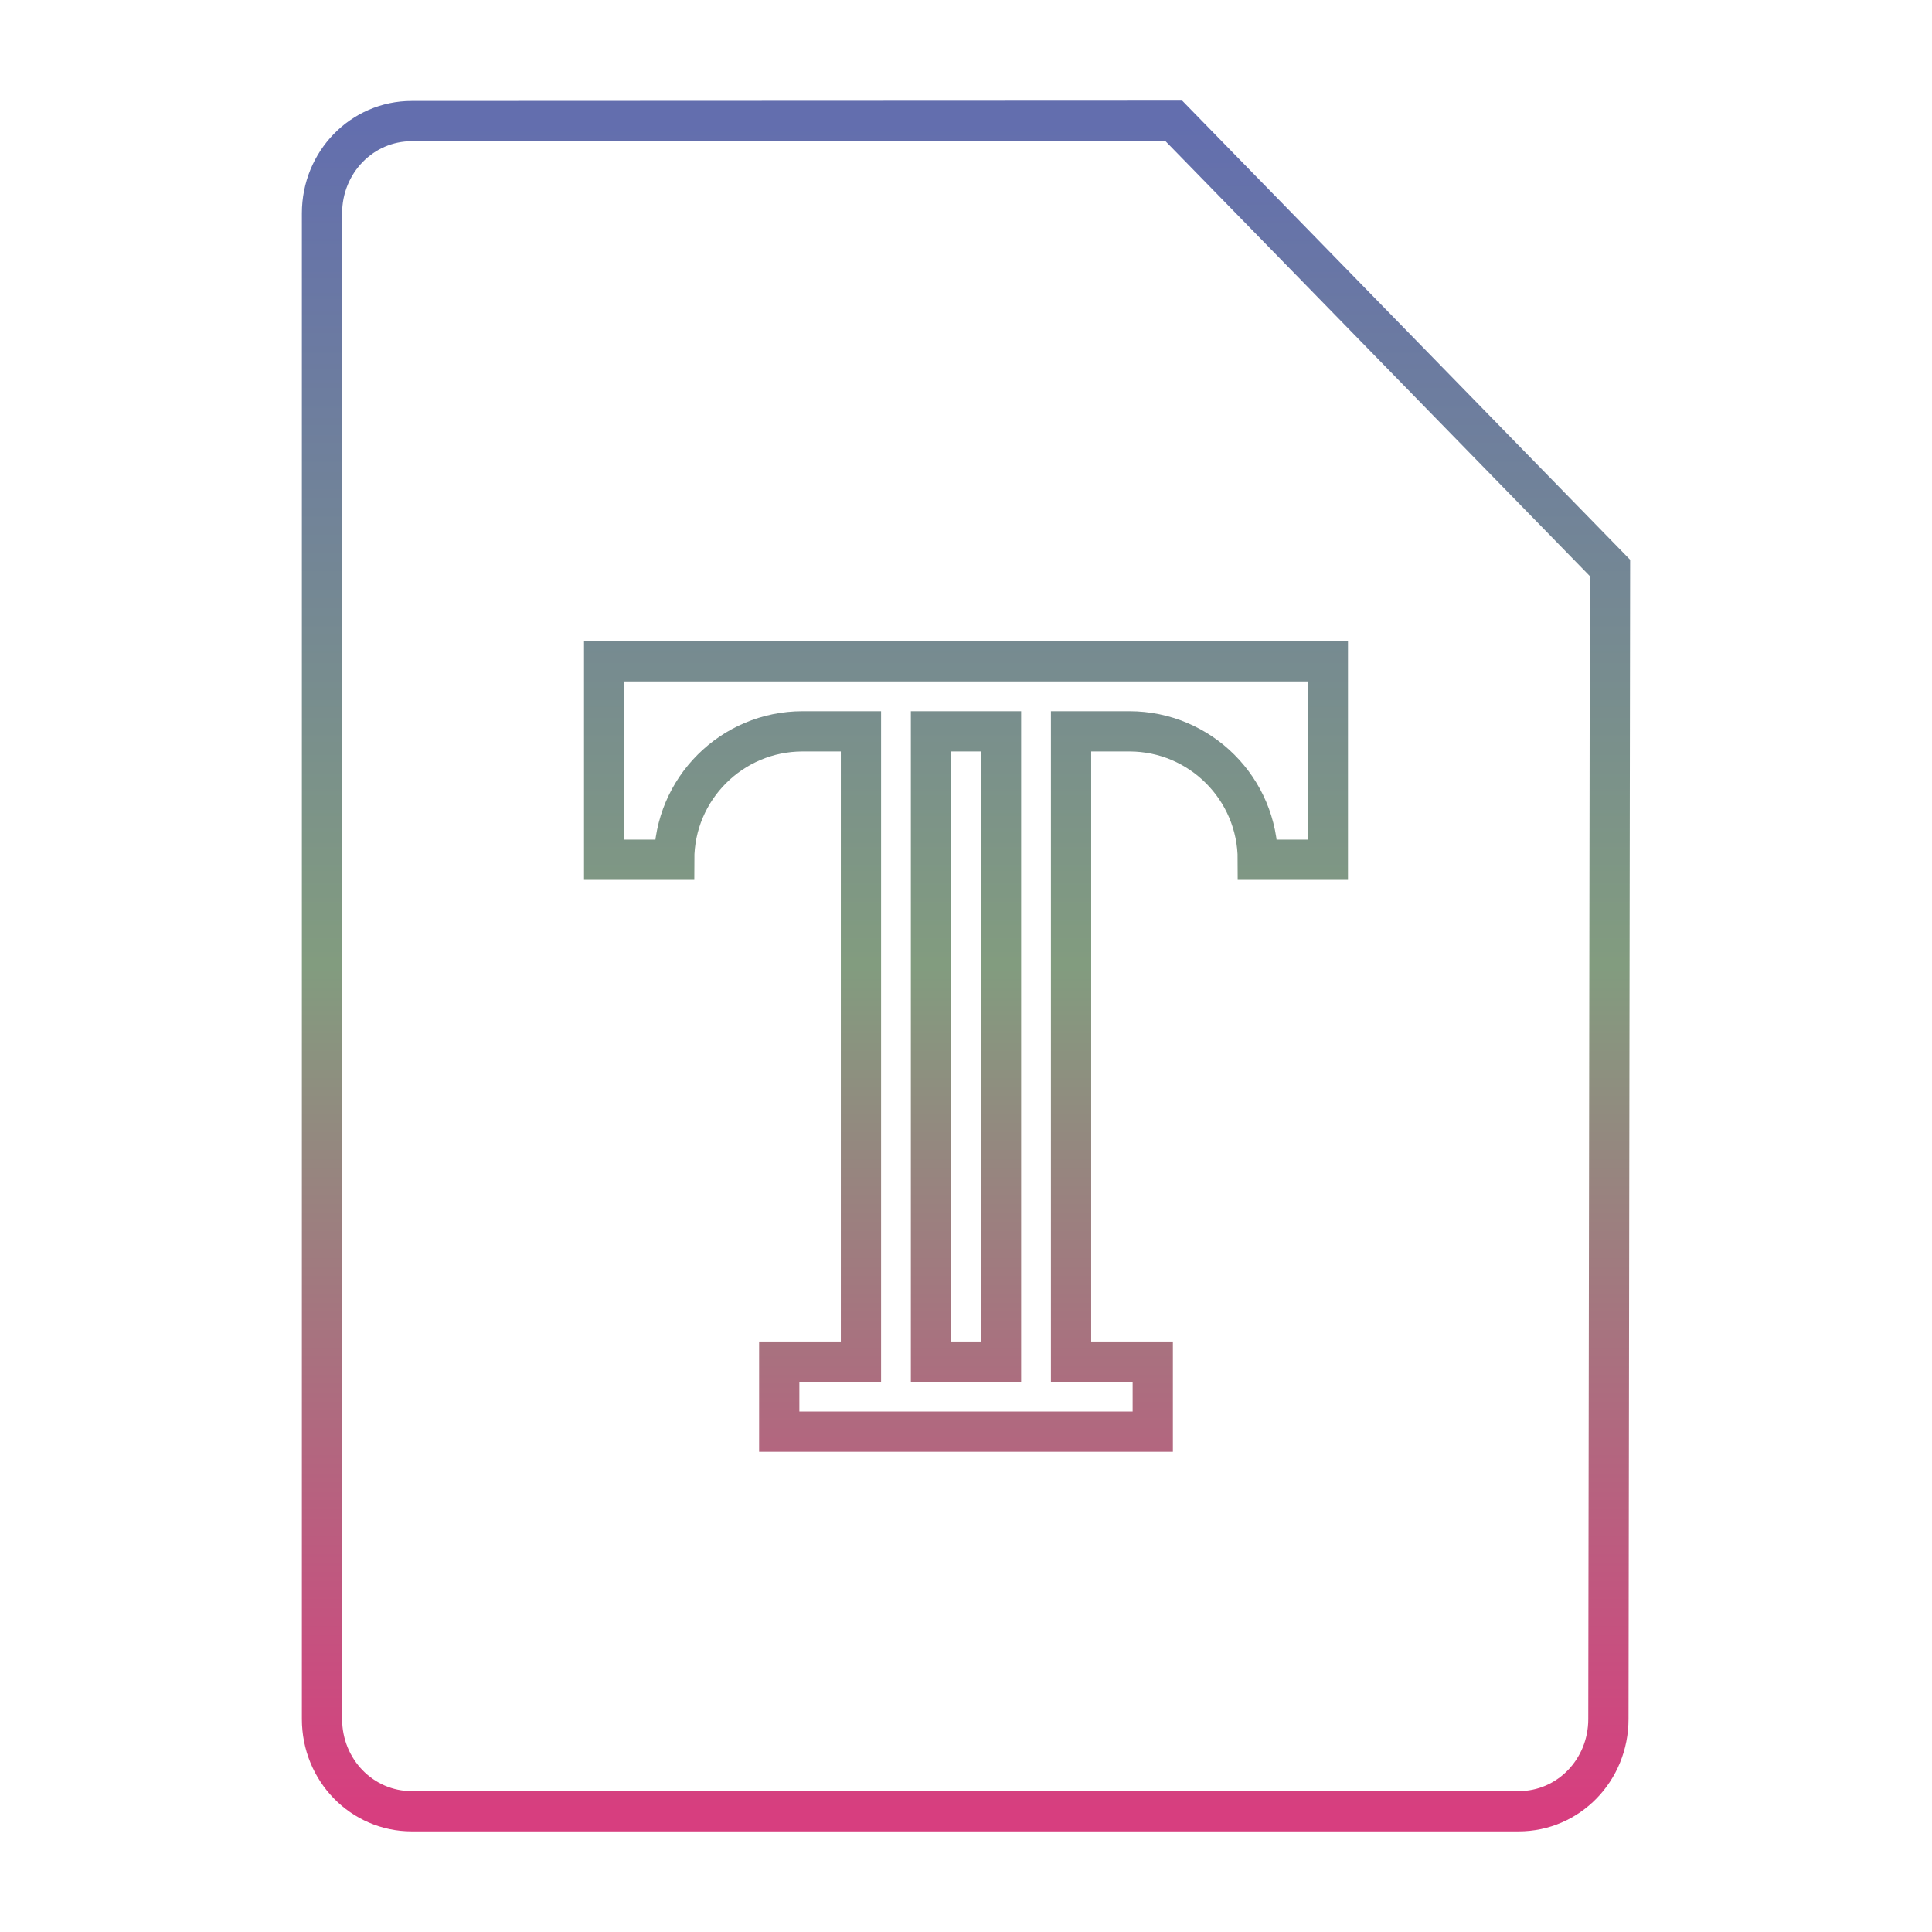 <svg xmlns="http://www.w3.org/2000/svg" xmlns:xlink="http://www.w3.org/1999/xlink" width="48" height="48">
  <defs id="acyl-settings">
    <linearGradient x1="0%" y1="0%" x2="0%" y2="100%" id="acyl-gradient">
      <stop offset="0%" style="stop-color:#636EAE;stop-opacity:1"/>
      <stop offset="50%" style="stop-color:#829C7F;stop-opacity:1"/>
      <stop offset="100%" style="stop-color:#D73E7F;stop-opacity:1"/>
    </linearGradient>
    <g id="acyl-filter">
  </g>
    <g id="acyl-drawing">
      <path id="path-main" d="M 29.16 3 L 10.23 3.008 C 8.993 3.008 8 4.03 8 5.299 L 8 42.71 C 8 43.98 8.993 45 10.23 45 L 37.73 45 C 38.97 45 39.96 43.98 39.96 42.71 L 40 14.11 L 29.16 3 z M 15.01 16.43 L 32.99 16.43 L 32.99 21.36 L 31.25 21.36 C 31.25 19.6 29.82 18.17 28.06 18.17 L 26.61 18.17 L 26.61 33.83 L 28.64 33.83 L 28.64 35.57 L 19.36 35.57 L 19.36 33.83 L 21.39 33.83 L 21.39 18.17 L 19.94 18.17 C 18.18 18.17 16.75 19.6 16.75 21.36 L 15.01 21.36 L 15.01 16.43 z M 23.13 18.17 L 23.13 33.83 L 24.87 33.83 L 24.87 18.17 L 23.13 18.17 z"/>
    </g>
  </defs>
  <g id="acyl-visual">
    <use id="visible1" transform="translate(24,24) scale(1.00) translate(-24,-24)" style="fill:rgb(0,0,0);fill-opacity:0.00;stroke:url(#acyl-gradient);stroke-width:1.00" xlink:href="#acyl-drawing"/>
  </g>
</svg>
